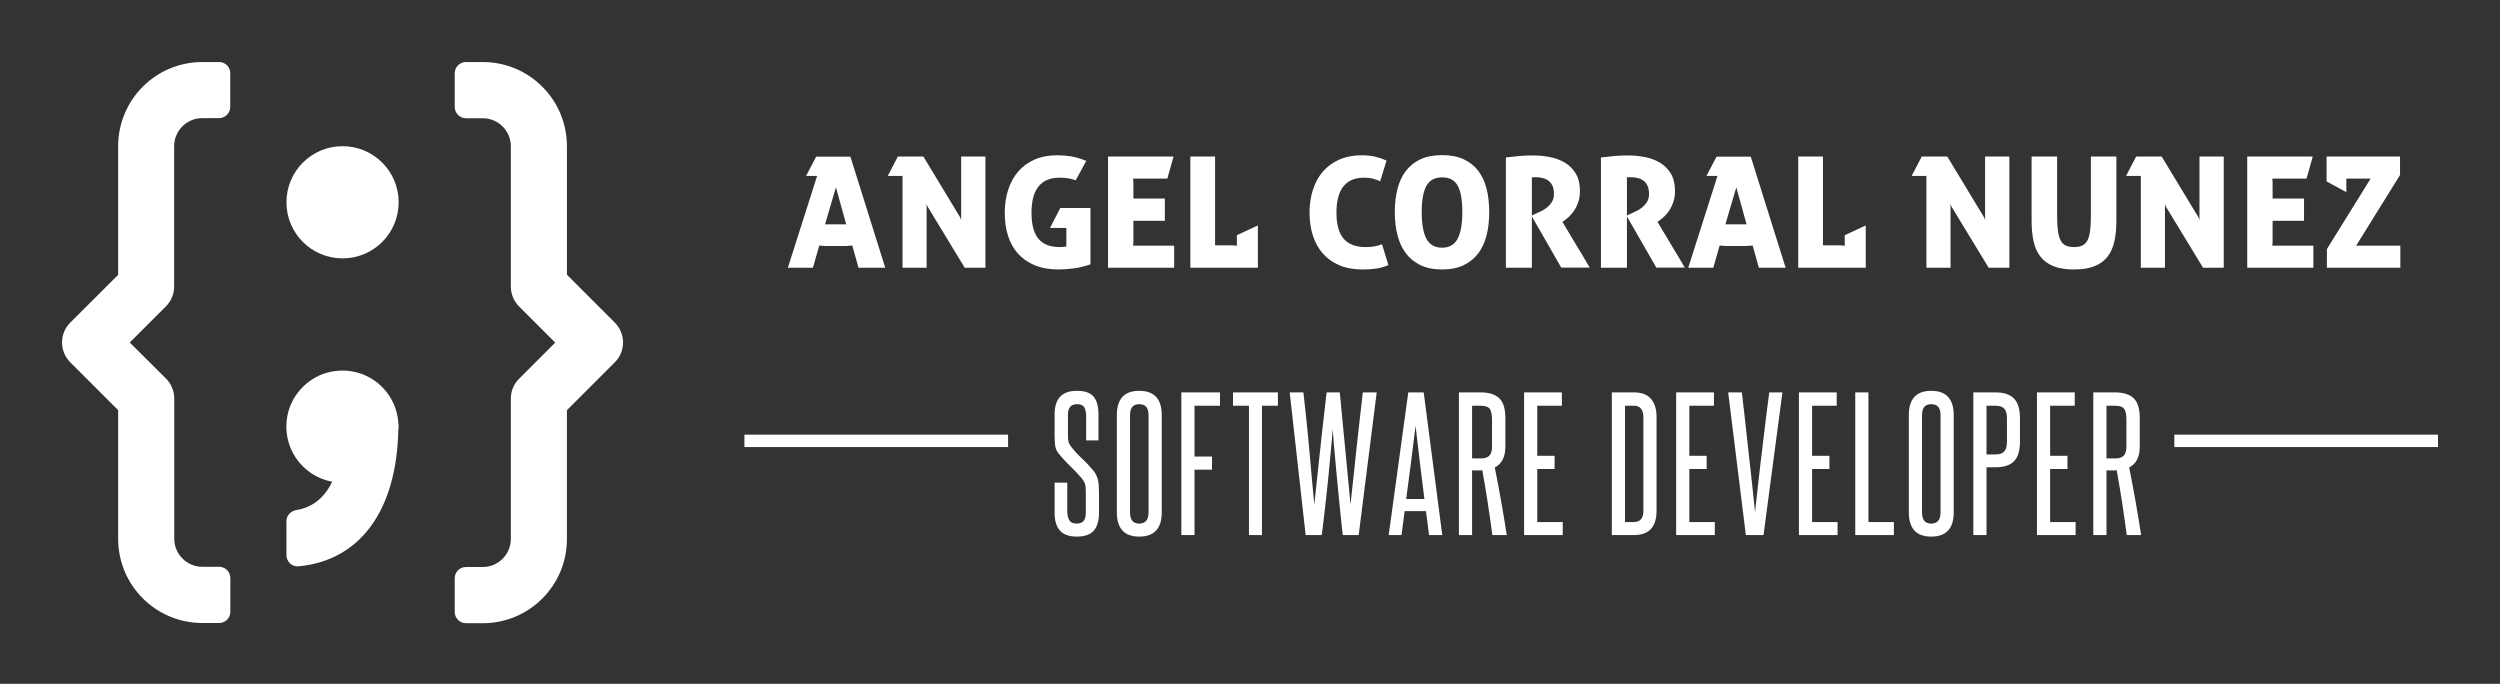 
        <svg xmlns="http://www.w3.org/2000/svg" xmlns:xlink="http://www.w3.org/1999/xlink" version="1.1" width="3156.658" height="863.442" viewBox="0 0 3156.658 863.442">
			
			<rect x="0" y="0" width="3156.658" height="863.442" fill="#333333" stroke="none"/>
			
			<g transform="scale(7.833) translate(10, 10)">
				<defs id="SvgjsDefs8839"/><g id="SvgjsG8840" featureKey="symbolFeature-0" transform="matrix(0.178,0,0,0.178,-0.351,-0.355)" fill="#fff"><g xmlns="http://www.w3.org/2000/svg"><path d="M306.6,330.2c-1.2-30.7-29.4-54.4-61.7-47.6c-18.5,3.9-33.9,18.9-38.3,37.3c-7.1,30.1,12.6,57.1,40,62.2   c-6.9,14.4-17.6,23.1-32.2,25.6c-5.2,0.9-9.2,4.8-9.2,10v30.8c0,5.8,5,10.8,10.8,10.2c55.7-5.1,89-50.4,90.5-123.4   c0.1-1.1,0.3-2.1,0.3-3.1c0-0.3-0.1-0.5-0.1-0.8c0-0.4,0.1-0.8,0.1-1.3H306.6z"/><path d="M256,78.2c-28.1,0-50.8,22.7-50.8,50.8c0,28.1,22.7,50.8,50.8,50.8c28.1,0,50.8-22.7,50.8-50.8   C306.8,100.9,284.1,78.2,256,78.2z"/><path d="M144.2,2H129C86.9,2,52.8,36.1,52.8,78.2v116.5L9.4,238c-9.9,9.9-9.9,26,0,35.9l43.4,43.4v116.5   c0,42.1,34.1,76.2,76.2,76.2h15.2c5.6,0,10.2-4.5,10.2-10.2v-30.5c0-5.6-4.5-10.2-10.2-10.2H129c-14,0-25.4-11.4-25.4-25.4v-127   c0-6.7-2.7-13.2-7.4-18L63.3,256l32.8-32.8c4.8-4.8,7.4-11.2,7.4-18v-127c0-14,11.4-25.4,25.4-25.4h15.2c5.6,0,10.2-4.5,10.2-10.2   V12.2C154.4,6.5,149.9,2,144.2,2z"/><path d="M502.6,238l-43.4-43.4V78.2C459.2,36.1,425.1,2,383,2h-15.2c-5.6,0-10.2,4.5-10.2,10.2v30.5c0,5.6,4.5,10.2,10.2,10.2H383   c14,0,25.4,11.4,25.4,25.4v127c0,6.7,2.7,13.2,7.4,18l32.8,32.8l-32.8,32.8c-4.8,4.8-7.4,11.2-7.4,18v127c0,14-11.4,25.4-25.4,25.4   h-15.2c-5.6,0-10.2,4.5-10.2,10.2v30.5c0,5.6,4.5,10.2,10.2,10.2H383c42.1,0,76.2-34.1,76.2-76.2V317.3l43.4-43.4   C512.5,264,512.5,248,502.6,238z"/></g></g><g id="SvgjsG8841" featureKey="textGroupContainer" transform="matrix(1,0,0,1,110,29)" fill="#fff"><rect xmlns="http://www.w3.org/2000/svg" y="0" x="0" height="1" width="1" opacity="0"/><rect xmlns="http://www.w3.org/2000/svg" y="31.065" x="0" width="42.5" height="2"/><rect xmlns="http://www.w3.org/2000/svg" y="31.065" x="230.5" width="42.5" height="2"/></g><g id="SvgjsG8842" featureKey="nameFeature-0" transform="matrix(0.627,0,0,0.627,116.574,8.082)" fill="#fff"><path d="M8.2 16.4 l-2.84 0 l2.6 -4.96 l8.8 0 l8.96 28.56 l-6.88 0 l-1.6 -5.72 l-1.56 0.12 l-5.56 0 l-1.36 -0.12 l-1.64 5.72 l-6.44 0 z M15.68 28.84 l-2.64 -9.52 l-2.8 9.52 l5.44 0 z M30.16 16.4 l-3.8 0 l2.6 -5 l6.56 0 l9.48 15.68 l0.24 0.68 l0 -16.36 l6.24 0 l0 28.6 l-5.32 0 l-9.6 -15.8 l-0.2 -0.6 l0 16.4 l-6.2 0 l0 -23.6 z M72.28 29.76 l-4.2 -0 l2.64 -5.12 l7.76 0 l0 14.48 c-1.547 0.533 -3.033 0.887 -4.46 1.06 s-2.673 0.26 -3.74 0.26 c-2.347 0 -4.387 -0.36 -6.12 -1.08 s-3.173 -1.72 -4.32 -3 s-2 -2.813 -2.56 -4.6 s-0.84 -3.747 -0.84 -5.88 s0.293 -4.107 0.88 -5.92 s1.447 -3.38 2.58 -4.7 s2.54 -2.347 4.22 -3.08 s3.6 -1.1 5.76 -1.1 c1.253 0 2.46 0.093 3.62 0.28 s2.46 0.573 3.9 1.16 l-2.72 5 c-0.507 -0.213 -1.12 -0.38 -1.84 -0.5 s-1.493 -0.18 -2.32 -0.18 c-2.373 0 -4.167 0.747 -5.38 2.24 s-1.82 3.76 -1.82 6.8 s0.6 5.267 1.8 6.68 s3.013 2.12 5.44 2.12 c0.64 0 1.213 -0.053 1.72 -0.16 l0 -4.76 z M83 11.4 l16.84 0 c-0.267 1.013 -0.533 1.973 -0.8 2.88 s-0.533 1.84 -0.8 2.8 l-8.8 0 c0 0.107 0.013 0.26 0.04 0.46 s0.04 0.353 0.04 0.46 l0 4.2 l8.08 0 l0 5.72 l-8.08 0 l0 5.48 l-0.08 0.92 l10.56 0 l0 5.68 l-17 0 l0 -28.6 z M104.16 11.4 l6.36 0 l0 22.84 l4.6 0 l1 0.12 l0 -2.72 l5.4 -2.52 l0 10.88 l-17.36 0 l0 -28.6 z M155.08 39.32 c-1.12 0.453 -2.193 0.753 -3.22 0.9 s-2.167 0.22 -3.42 0.22 c-2.267 0 -4.253 -0.36 -5.96 -1.08 s-3.127 -1.727 -4.26 -3.02 s-1.987 -2.833 -2.56 -4.62 s-0.86 -3.747 -0.86 -5.88 s0.293 -4.107 0.88 -5.92 s1.447 -3.373 2.58 -4.68 s2.54 -2.327 4.22 -3.06 s3.6 -1.1 5.76 -1.1 c1.253 0 2.387 0.12 3.4 0.36 s2 0.573 2.96 1 l-1.64 5.32 c-0.533 -0.24 -1.127 -0.453 -1.78 -0.64 s-1.433 -0.28 -2.34 -0.28 c-4.747 0 -7.12 3 -7.12 9 c0 3.013 0.613 5.24 1.84 6.68 s3.12 2.16 5.68 2.16 c0.853 0 1.607 -0.06 2.26 -0.18 s1.3 -0.3 1.94 -0.54 z M168.88 40.44 c-2.187 0 -4.047 -0.373 -5.58 -1.12 s-2.787 -1.773 -3.76 -3.08 s-1.687 -2.86 -2.14 -4.66 s-0.68 -3.767 -0.68 -5.9 s0.227 -4.1 0.68 -5.9 s1.167 -3.347 2.14 -4.64 s2.227 -2.3 3.76 -3.02 s3.393 -1.08 5.58 -1.08 s4.047 0.36 5.58 1.08 s2.787 1.727 3.76 3.02 s1.68 2.84 2.12 4.64 s0.66 3.767 0.66 5.9 s-0.22 4.1 -0.66 5.9 s-1.147 3.353 -2.12 4.66 s-2.227 2.333 -3.76 3.08 s-3.393 1.12 -5.58 1.12 z M168.88 34.84 c1.84 0 3.167 -0.76 3.98 -2.28 s1.22 -3.813 1.22 -6.88 s-0.393 -5.32 -1.18 -6.76 s-2.113 -2.16 -3.98 -2.16 c-1.893 0 -3.247 0.72 -4.06 2.16 s-1.22 3.693 -1.22 6.76 s0.407 5.36 1.22 6.88 s2.153 2.28 4.02 2.28 z M185.28 11.64 c1.28 -0.16 2.453 -0.287 3.52 -0.38 s2.2 -0.14 3.4 -0.14 c1.467 0 2.927 0.14 4.38 0.42 s2.753 0.767 3.9 1.46 s2.073 1.627 2.78 2.8 s1.06 2.667 1.06 4.48 c0 1.04 -0.14 1.973 -0.42 2.8 s-0.627 1.553 -1.04 2.18 s-0.873 1.173 -1.38 1.64 s-1 0.86 -1.48 1.18 l-0.2 0.12 l0.54 0.88 l1.32 2.2 l1.7 2.84 l1.7 2.82 l1.28 2.18 l0.5 0.84 l-7.32 0 l-7.56 -13.16 l0 13.2 l-6.68 0 l0 -28.36 z M191.96 26.56 l1.4 -0.64 c0.347 -0.16 0.76 -0.36 1.24 -0.6 s0.947 -0.553 1.4 -0.94 s0.84 -0.847 1.16 -1.38 s0.48 -1.187 0.48 -1.96 c0 -0.827 -0.12 -1.513 -0.36 -2.06 s-0.573 -0.987 -1 -1.32 s-0.927 -0.573 -1.5 -0.72 s-1.193 -0.22 -1.86 -0.22 l-0.46 0 l-0.5 0.04 l0 9.8 z M209.72 11.64 c1.28 -0.16 2.453 -0.287 3.52 -0.38 s2.2 -0.14 3.4 -0.14 c1.467 0 2.927 0.14 4.38 0.42 s2.753 0.767 3.9 1.46 s2.073 1.627 2.78 2.8 s1.06 2.667 1.06 4.48 c0 1.04 -0.14 1.973 -0.42 2.8 s-0.627 1.553 -1.04 2.18 s-0.873 1.173 -1.38 1.64 s-1 0.86 -1.48 1.18 l-0.2 0.12 l0.54 0.88 l1.32 2.2 l1.7 2.84 l1.7 2.82 l1.28 2.18 l0.5 0.84 l-7.32 0 l-7.56 -13.16 l0 13.2 l-6.68 0 l0 -28.36 z M216.4 26.56 l1.4 -0.64 c0.347 -0.16 0.76 -0.36 1.24 -0.6 s0.947 -0.553 1.4 -0.94 s0.84 -0.847 1.16 -1.38 s0.48 -1.187 0.48 -1.96 c0 -0.827 -0.12 -1.513 -0.36 -2.06 s-0.573 -0.987 -1 -1.32 s-0.927 -0.573 -1.5 -0.72 s-1.193 -0.22 -1.86 -0.22 l-0.46 0 l-0.5 0.04 l0 9.8 z M239.68 16.4 l-2.84 0 l2.6 -4.96 l8.8 0 l8.96 28.56 l-6.88 0 l-1.6 -5.72 l-1.56 0.12 l-5.56 0 l-1.36 -0.12 l-1.64 5.72 l-6.44 0 z M247.16 28.84 l-2.64 -9.52 l-2.8 9.52 l5.44 0 z M260.44 11.4 l6.36 0 l0 22.84 l4.6 0 l1 0.12 l0 -2.72 l5.4 -2.52 l0 10.88 l-17.36 0 l0 -28.6 z M293.4 16.4 l-3.8 0 l2.6 -5 l6.56 0 l9.48 15.68 l0.24 0.68 l0 -16.36 l6.24 0 l0 28.6 l-5.32 0 l-9.6 -15.8 l-0.2 -0.6 l0 16.4 l-6.2 0 l0 -23.6 z M320.44 11.4 l6.56 -0 l0 15.28 c0 1.493 0.067 2.753 0.2 3.78 s0.36 1.853 0.68 2.48 s0.76 1.073 1.32 1.34 s1.267 0.4 2.12 0.4 c0.88 0 1.6 -0.133 2.16 -0.4 s1 -0.707 1.32 -1.32 s0.547 -1.433 0.68 -2.46 s0.2 -2.3 0.2 -3.82 l0 -15.28 l6.56 0 l0 16.48 c0 1.973 -0.167 3.733 -0.5 5.28 s-0.913 2.86 -1.74 3.94 s-1.94 1.907 -3.34 2.48 s-3.18 0.86 -5.34 0.86 c-2.133 0 -3.9 -0.287 -5.3 -0.86 s-2.513 -1.4 -3.34 -2.48 s-1.407 -2.393 -1.74 -3.94 s-0.5 -3.307 -0.5 -5.28 l0 -16.48 z M348.52 16.4 l-3.8 0 l2.6 -5 l6.56 0 l9.48 15.68 l0.24 0.68 l0 -16.36 l6.24 0 l0 28.6 l-5.32 0 l-9.6 -15.8 l-0.2 -0.6 l0 16.4 l-6.2 0 l0 -23.6 z M375.88 11.4 l16.84 0 c-0.267 1.013 -0.533 1.973 -0.8 2.88 s-0.533 1.84 -0.8 2.8 l-8.8 0 c0 0.107 0.013 0.26 0.04 0.46 s0.04 0.353 0.04 0.46 l0 4.2 l8.08 0 l0 5.72 l-8.08 0 l0 5.48 l-0.08 0.92 l10.56 0 l0 5.68 l-17 0 l0 -28.6 z M403.88 34.32 l11.36 0 l0 5.68 l-18.88 0 l0 -4.8 l11.24 -18.12 l-6.24 0 l0 3.48 l-5.08 -2.76 l0 -6.4 l18.88 0 l0 4.76 z"/></g><g id="SvgjsG8843" featureKey="sloganFeature-0" transform="matrix(1.397,0,0,1.397,159.246,48.307)" fill="#fff"><path d="M4.14 15.12 q0 -0.38 -0.02 -0.62 t-0.08 -0.42 t-0.16 -0.33 t-0.24 -0.33 q-0.3 -0.36 -0.6 -0.67 t-0.62 -0.62 t-0.65 -0.66 t-0.69 -0.79 q-0.4 -0.46 -0.47 -0.95 t-0.07 -1.19 l0 -2.46 q0 -2.72 2.56 -2.72 q1.38 0 1.94 0.67 t0.56 2.05 l0 3 l-1.42 0 l0 -2.8 q0 -0.62 -0.21 -1 t-0.83 -0.38 q-1.06 0 -1.06 1.18 l0 2.44 q0 0.52 0.07 0.76 t0.29 0.52 q0.6 0.76 1.23 1.34 t1.27 1.34 q0.22 0.26 0.36 0.52 t0.22 0.56 t0.11 0.68 t0.03 0.86 l0 2.36 q0 1.32 -0.59 2.02 t-1.97 0.7 q-1.34 0 -1.95 -0.7 t-0.61 -2.02 l0 -3.5 l1.46 0 l0 3.28 q0 0.64 0.23 1.04 t0.83 0.4 q0.58 0 0.83 -0.31 t0.25 -0.91 l0 -2.34 z M7.722 6.16 q0 -2.8 2.58 -2.8 q2.6 0 2.6 2.8 l0 11.22 q0 2.8 -2.6 2.8 q-2.58 0 -2.58 -2.8 l0 -11.22 z M11.382 6.16 q0 -1.26 -1.08 -1.26 q-1.06 0 -1.06 1.26 l0 11.22 q0 1.3 1.06 1.3 q1.08 0 1.08 -1.3 l0 -11.22 z M15.164 20 l0 -16.46 l4.46 0 l0 1.54 l-2.94 0 l0 5.86 l2.02 0 l0 1.52 l-2.02 0 l0 7.54 l-1.52 0 z M22.966 20 l0 -14.92 l-1.84 0 l0 -1.54 l5.18 0 l0 1.54 l-1.84 0 l0 14.92 l-1.5 0 z M33.788 20 q-0.1 -0.88 -0.22 -2.03 t-0.24 -2.39 l-0.24 -2.48 t-0.21 -2.3 t-0.16 -1.85 t-0.09 -1.15 q-0.02 0.36 -0.09 1.15 t-0.17 1.85 t-0.22 2.3 t-0.26 2.48 t-0.27 2.39 t-0.25 2.03 l-1.86 0 l-1.84 -16.46 l1.58 0 q0.12 1.02 0.25 2.26 t0.26 2.55 t0.24 2.59 t0.21 2.37 t0.18 1.93 t0.12 1.24 q0.04 -0.4 0.13 -1.24 t0.21 -1.93 t0.25 -2.37 t0.28 -2.59 t0.29 -2.55 t0.26 -2.26 l1.52 0 l1.24 12.94 q0.04 -0.4 0.13 -1.24 t0.21 -1.93 t0.25 -2.37 t0.28 -2.59 t0.29 -2.55 t0.26 -2.26 l1.6 0 l-2.08 16.46 l-1.84 0 z M43.75 20 l-0.36 -2.76 l-2.46 0 l-0.36 2.76 l-1.48 0 l2.26 -16.46 l1.78 0 l2.14 16.46 l-1.52 0 z M43.21 15.84 q-0.26 -2.12 -0.52 -4.19 t-0.5 -4.25 q-0.26 2.18 -0.53 4.25 t-0.55 4.19 l2.1 0 z M51.052 20 q-0.26 -1.94 -0.54 -3.77 t-0.62 -3.71 q-0.1 0.02 -0.18 0.02 l-0.18 0 l-0.82 0 l0 7.46 l-1.52 0 l0 -16.46 l2.5 0 q1.44 0 2.15 0.67 t0.71 2.29 l0 3.28 q0 1.8 -1.22 2.42 q0.4 2 0.74 3.93 t0.64 3.87 l-1.66 0 z M51.012 6.7 q0 -0.9 -0.26 -1.26 t-1.06 -0.36 l-0.98 0 l0 6.08 l1 0 q0.7 0 1 -0.33 t0.3 -1.03 l0 -3.1 z M54.714 20 l0 -16.46 l4.36 0 l0 1.54 l-2.84 0 l0 5.78 l2 0 l0 1.52 l-2 0 l0 6.12 l2.94 0 l0 1.5 l-4.46 0 z M68.478 6.38 q0 -0.62 -0.27 -0.96 t-0.81 -0.34 l-1.04 0 l0 13.42 l1.04 0 q1.08 0 1.08 -1.3 l0 -10.82 z M64.838 20 l0 -16.46 l2.56 0 q1.32 0 1.96 0.75 t0.64 2.07 l0 10.84 q0 2.8 -2.6 2.8 l-2.56 0 z M72.26 20 l0 -16.46 l4.36 0 l0 1.54 l-2.84 0 l0 5.78 l2 0 l0 1.52 l-2 0 l0 6.12 l2.94 0 l0 1.5 l-4.46 0 z M80.302 20 l-2.04 -16.46 l1.58 0 q0.12 1.02 0.27 2.33 t0.3 2.72 t0.31 2.81 t0.29 2.6 t0.22 2.1 t0.13 1.28 q0.04 -0.4 0.14 -1.29 t0.23 -2.09 t0.3 -2.6 t0.34 -2.81 t0.33 -2.72 t0.3 -2.33 l1.52 0 l-2.18 16.46 l-2.04 0 z M86.424 20 l0 -16.46 l4.36 0 l0 1.54 l-2.84 0 l0 5.78 l2 0 l0 1.52 l-2 0 l0 6.12 l2.94 0 l0 1.5 l-4.46 0 z M92.926 20 l0 -16.46 l1.52 0 l0 14.96 l2.94 0 l0 1.5 l-4.46 0 z M99.108 6.16 q0 -2.8 2.58 -2.8 q2.6 0 2.6 2.8 l0 11.22 q0 2.8 -2.6 2.8 q-2.58 0 -2.58 -2.8 l0 -11.22 z M102.768 6.16 q0 -1.26 -1.08 -1.26 q-1.06 0 -1.06 1.26 l0 11.22 q0 1.3 1.06 1.3 q1.08 0 1.08 -1.3 l0 -11.22 z M110.43 6.52 q0 -0.74 -0.3 -1.09 t-1.02 -0.35 l-1.04 0 l0 5.62 l1.06 0 q0.66 0 0.98 -0.34 t0.32 -1.1 l0 -2.74 z M106.55 20 l0 -16.46 l2.56 0 q1.44 0 2.13 0.71 t0.69 2.27 l0 2.7 q0 1.56 -0.68 2.26 t-2.12 0.7 l-1.06 0 l0 7.82 l-1.52 0 z M113.892 20 l0 -16.46 l4.36 0 l0 1.54 l-2.84 0 l0 5.78 l2 0 l0 1.52 l-2 0 l0 6.12 l2.94 0 l0 1.5 l-4.46 0 z M124.254 20 q-0.26 -1.94 -0.54 -3.77 t-0.62 -3.71 q-0.1 0.02 -0.18 0.02 l-0.18 0 l-0.82 0 l0 7.46 l-1.52 0 l0 -16.46 l2.5 0 q1.44 0 2.15 0.67 t0.71 2.29 l0 3.28 q0 1.8 -1.22 2.42 q0.4 2 0.74 3.93 t0.64 3.87 l-1.66 0 z M124.214 6.7 q0 -0.9 -0.26 -1.26 t-1.06 -0.36 l-0.98 0 l0 6.08 l1 0 q0.7 0 1 -0.33 t0.3 -1.03 l0 -3.1 z"/></g>
			</g>
		</svg>
	